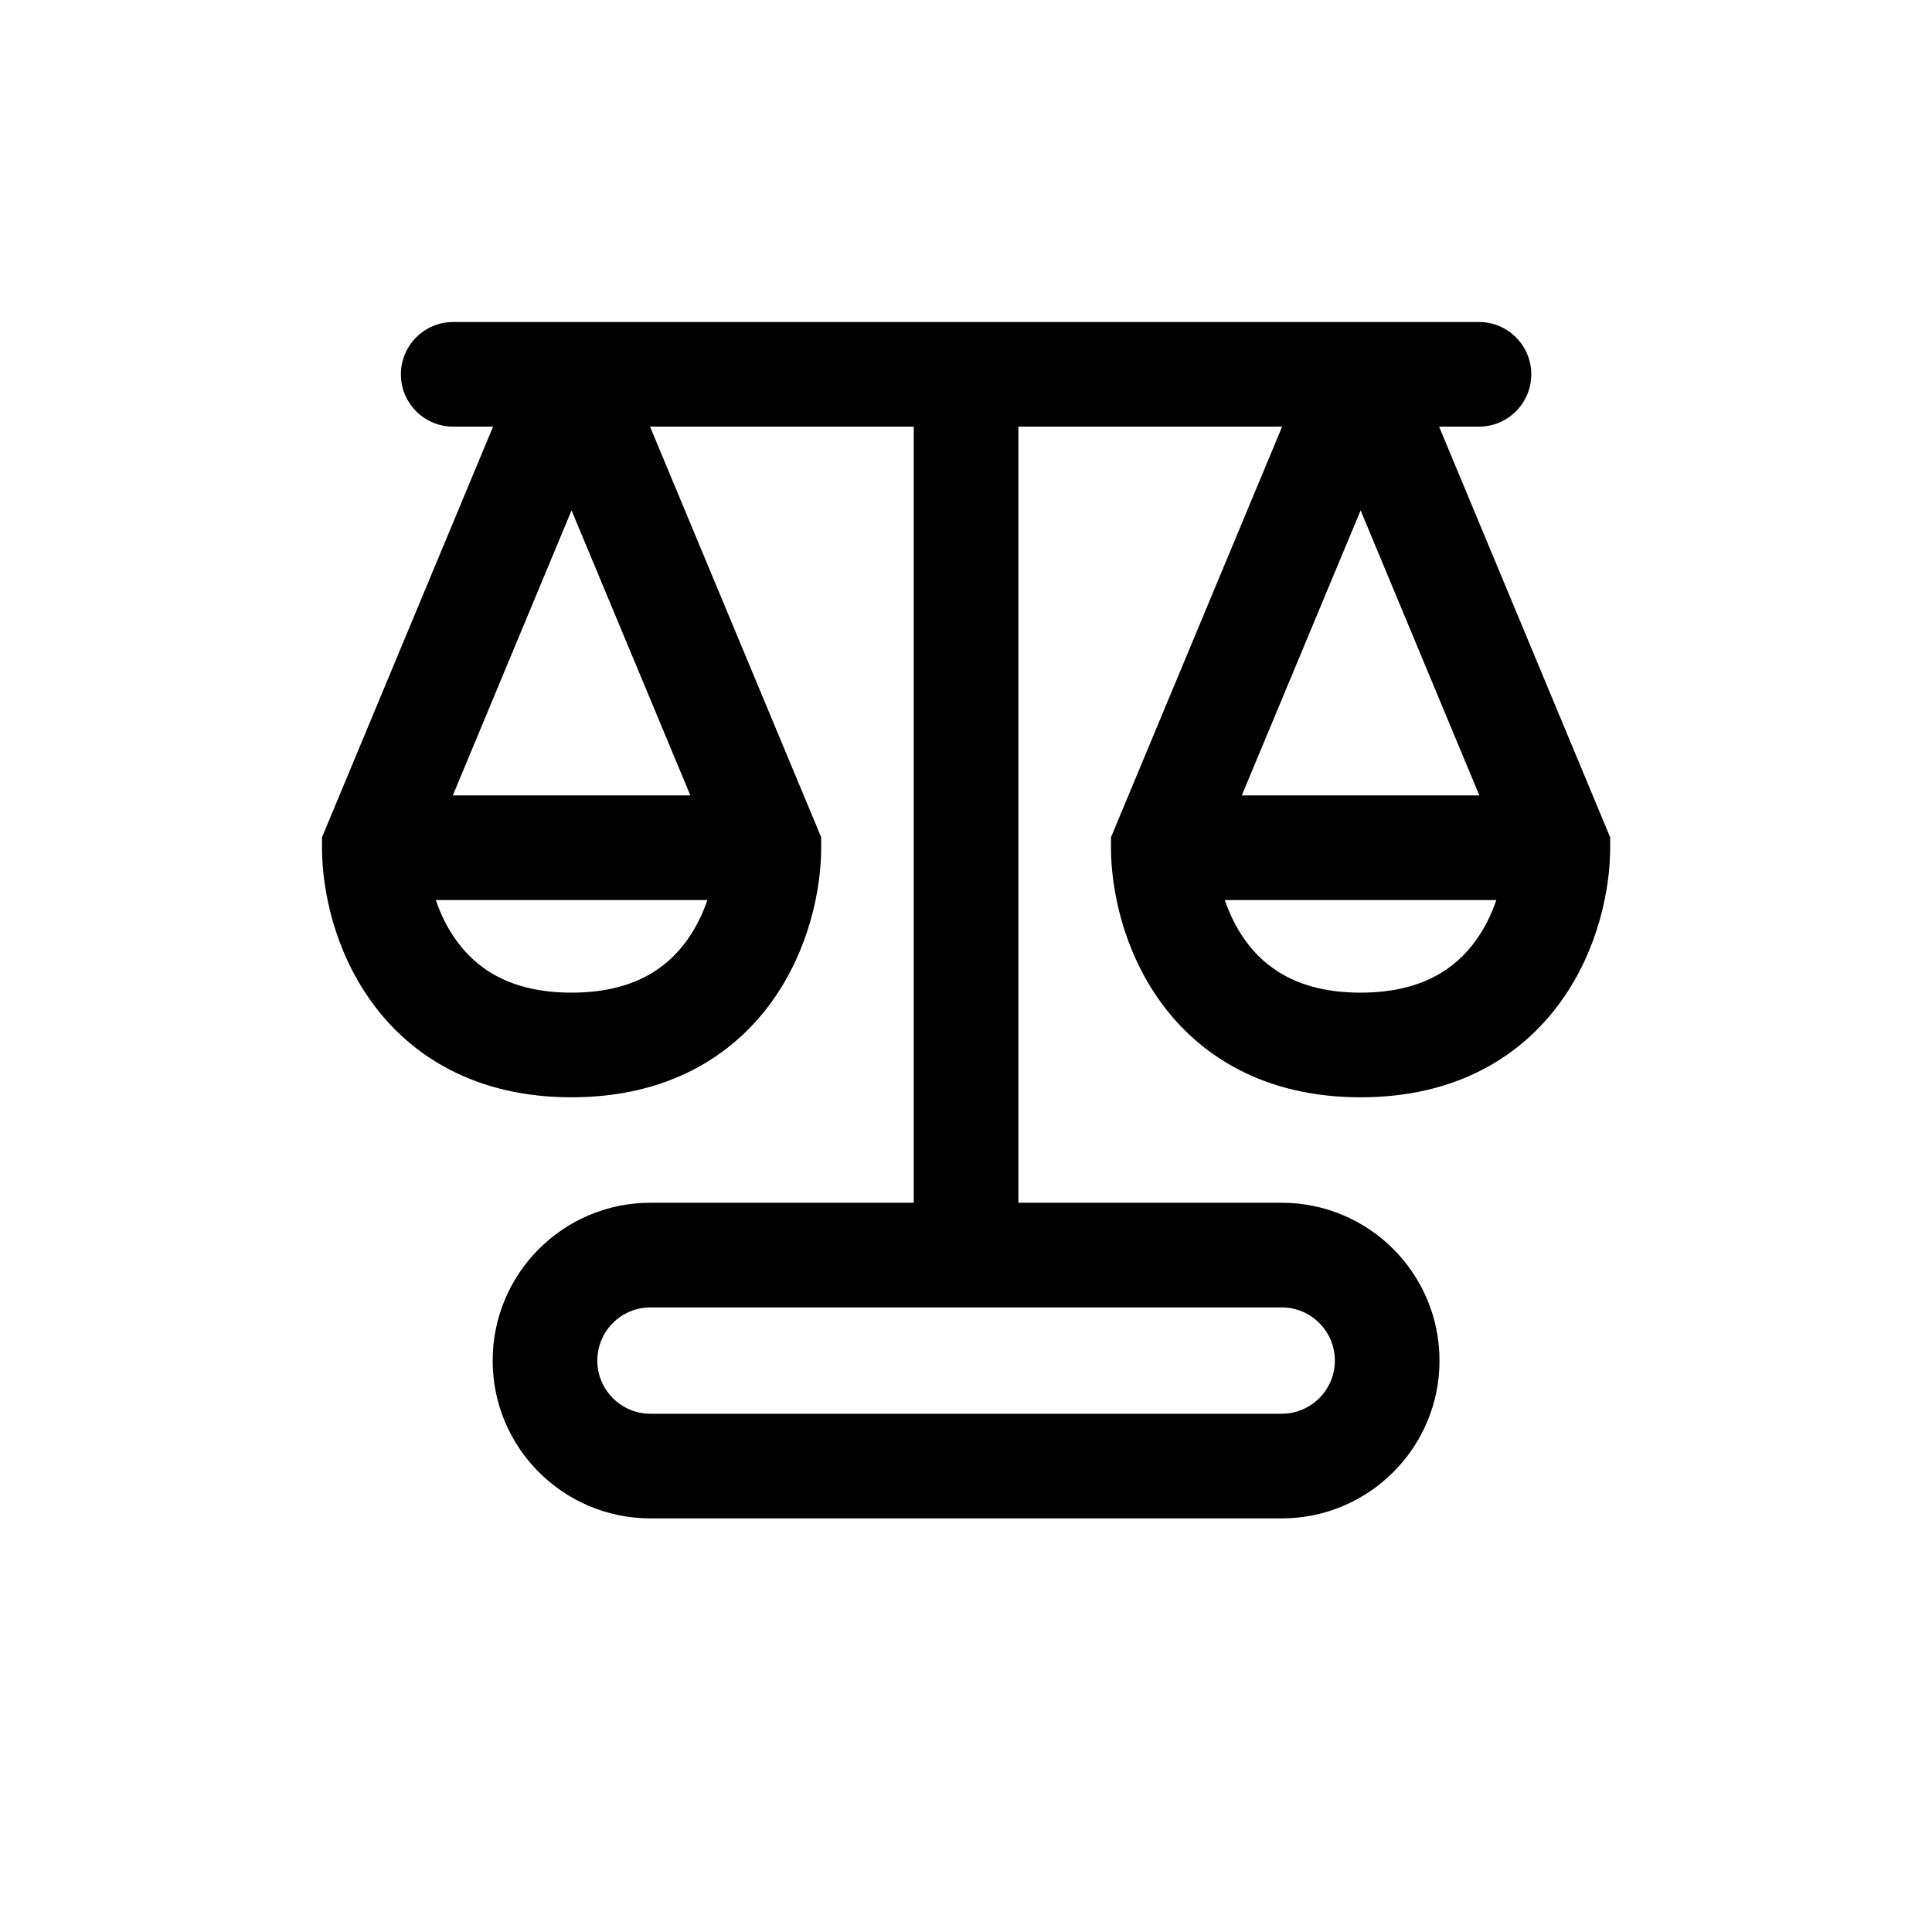 <svg width="24" height="24" viewBox="0 0 24 24" fill="none" xmlns="http://www.w3.org/2000/svg">
<path fill-rule="evenodd" clip-rule="evenodd" d="M4.98 4.65C4.98 4.291 5.271 4 5.63 4H18.372C18.731 4 19.022 4.291 19.022 4.65C19.022 5.009 18.731 5.3 18.372 5.3H17.877L20.002 10.401V10.531C20.002 11.043 19.854 11.797 19.389 12.442C18.901 13.12 18.094 13.631 16.902 13.631C15.71 13.631 14.902 13.12 14.414 12.442C13.95 11.797 13.801 11.043 13.801 10.531V10.401L15.927 5.3H12.651V14.941H15.921C17.004 14.941 17.882 15.819 17.882 16.902C17.882 17.984 17.004 18.862 15.921 18.862H8.08C6.998 18.862 6.12 17.984 6.12 16.902C6.12 15.819 6.998 14.941 8.08 14.941H11.351V5.3H8.075L10.201 10.401V10.531C10.201 11.043 10.052 11.797 9.588 12.442C9.1 13.12 8.292 13.631 7.1 13.631C5.908 13.631 5.101 13.12 4.613 12.442C4.148 11.797 4 11.043 4 10.531V10.401L6.125 5.3H5.63C5.271 5.3 4.98 5.009 4.98 4.65ZM8.08 16.241H15.921C16.286 16.241 16.582 16.537 16.582 16.902C16.582 17.266 16.286 17.562 15.921 17.562H8.08C7.716 17.562 7.42 17.266 7.42 16.902C7.42 16.537 7.716 16.241 8.08 16.241ZM7.1 6.34L5.625 9.881H8.576L7.1 6.34ZM8.787 11.181H5.414C5.472 11.352 5.554 11.525 5.668 11.682C5.915 12.025 6.332 12.331 7.1 12.331C7.869 12.331 8.286 12.025 8.533 11.682C8.646 11.525 8.729 11.352 8.787 11.181ZM15.426 9.881L16.902 6.34L18.377 9.881H15.426ZM15.215 11.181H18.588C18.53 11.352 18.447 11.525 18.334 11.682C18.087 12.025 17.67 12.331 16.902 12.331C16.133 12.331 15.716 12.025 15.469 11.682C15.356 11.525 15.273 11.352 15.215 11.181Z" fill="black"/>
</svg>
